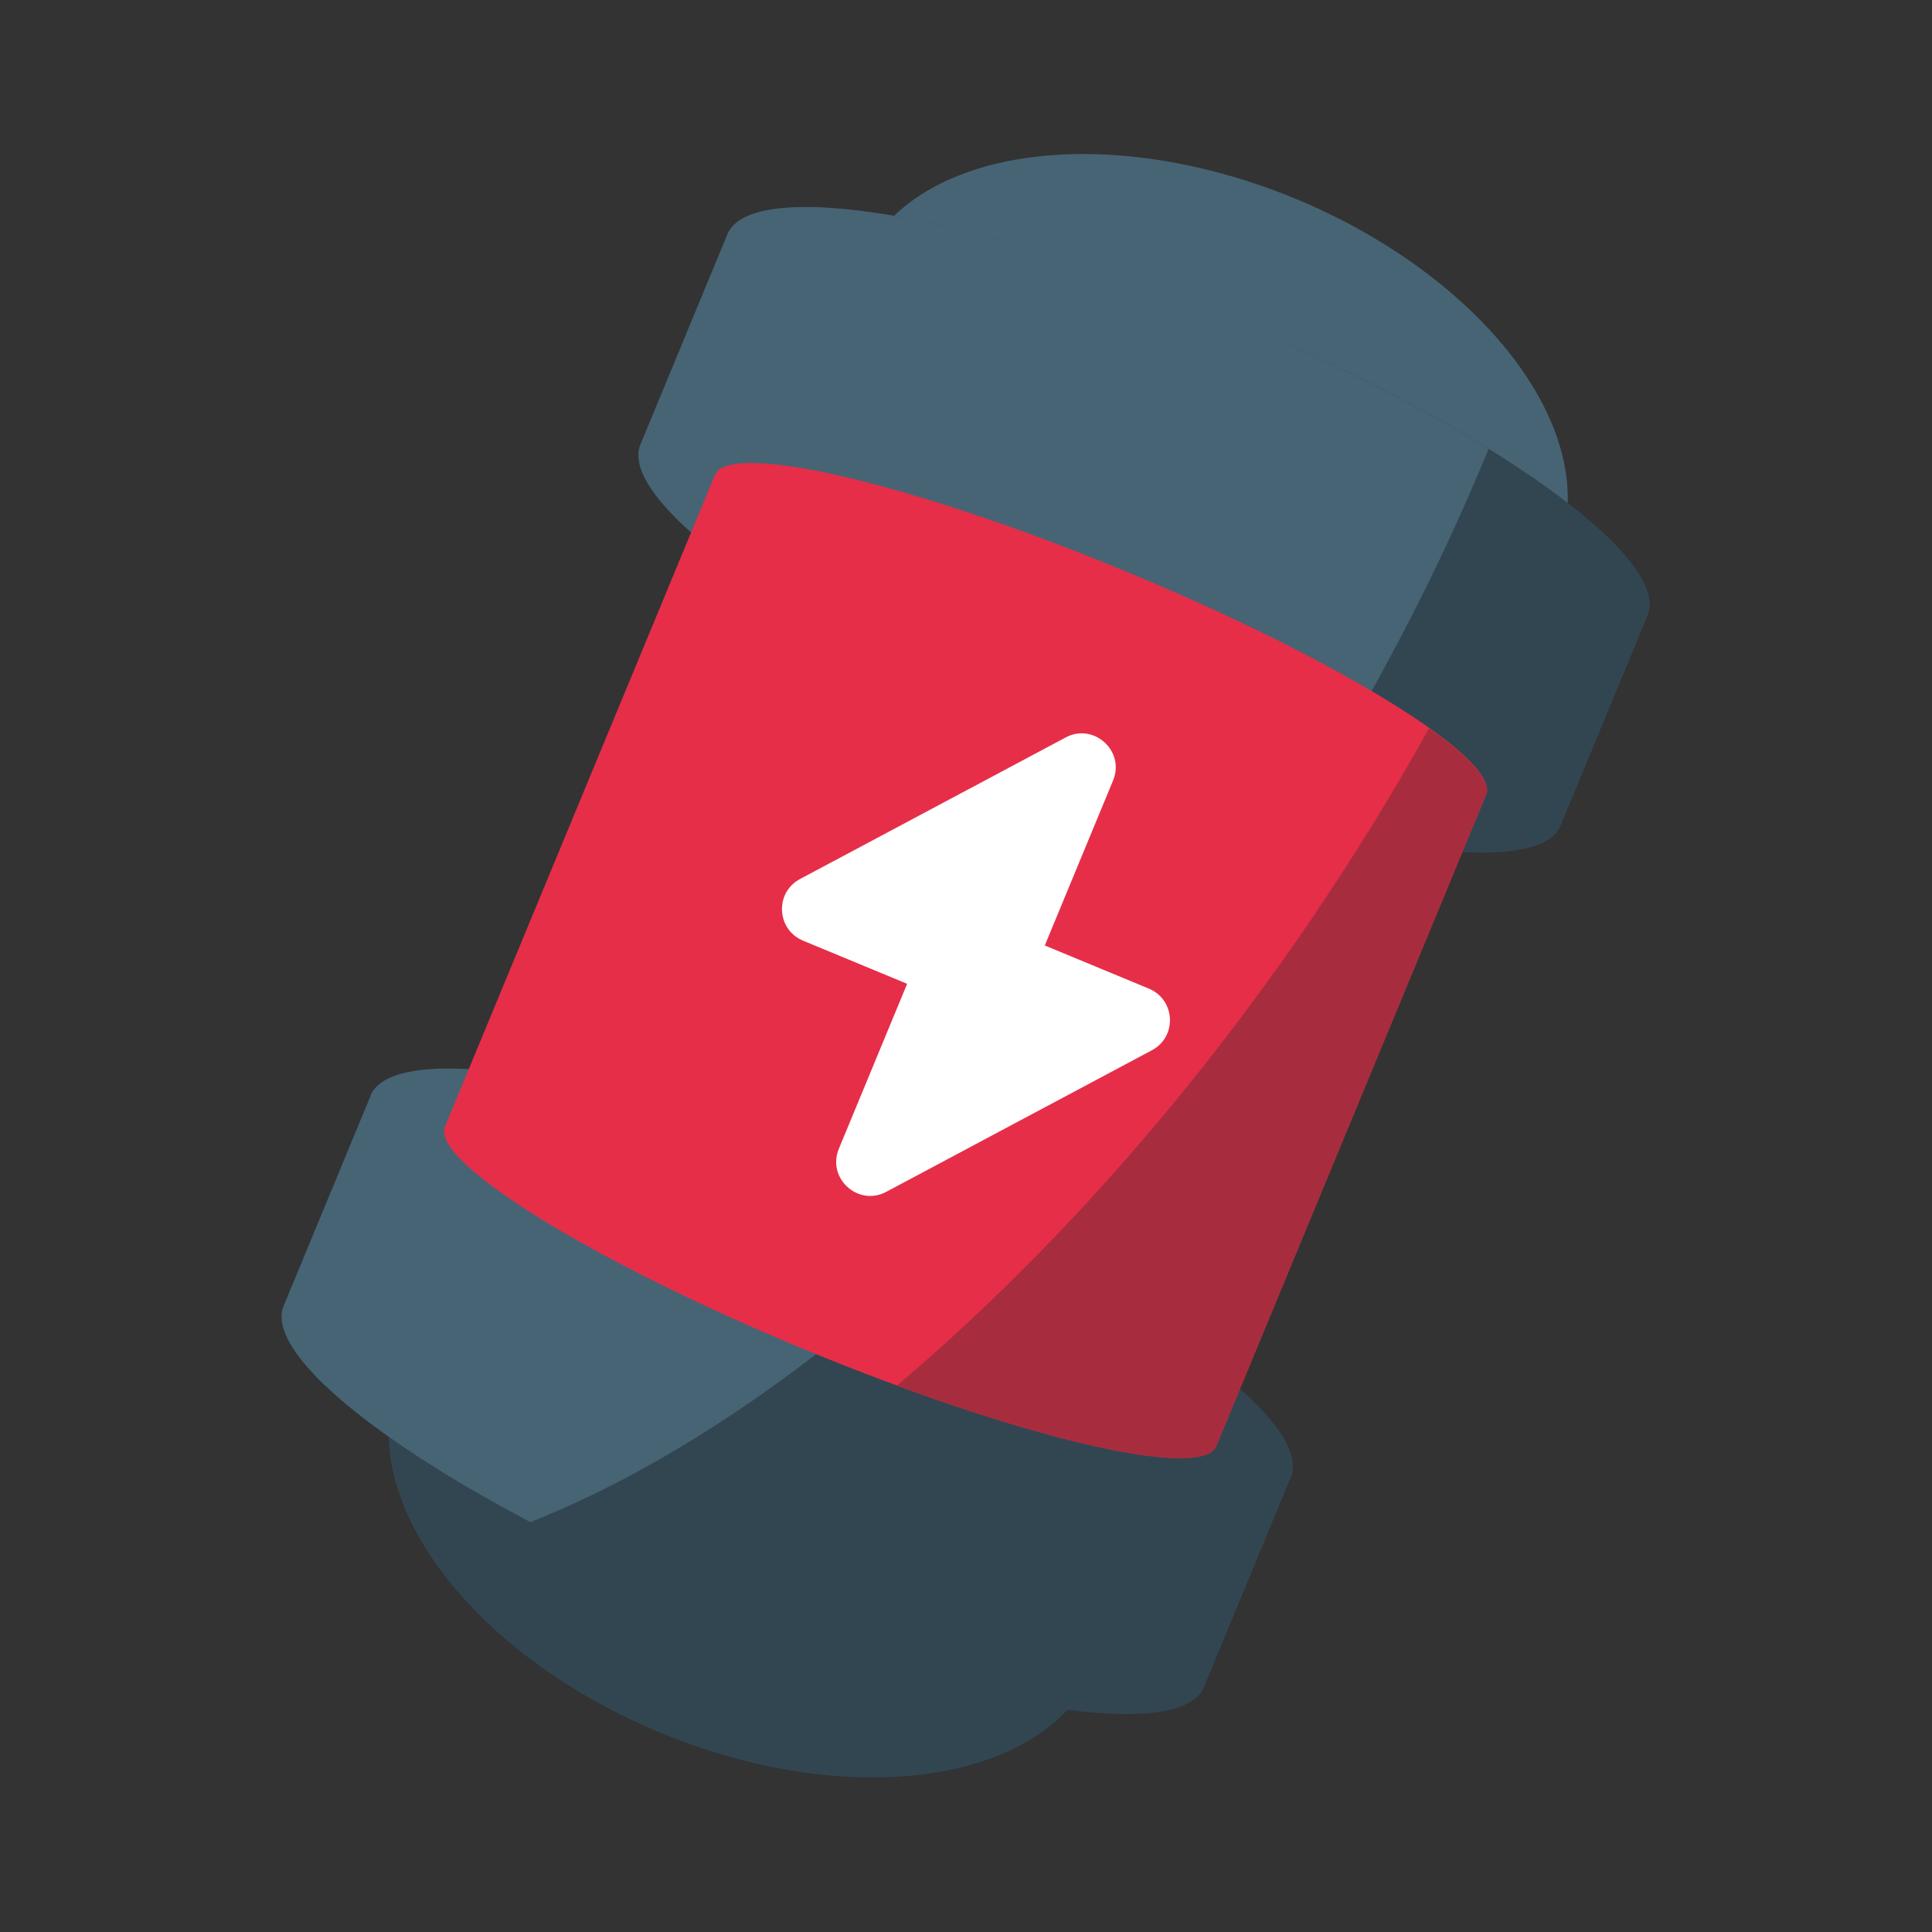<?xml version="1.0" encoding="UTF-8"?>
<svg id="Layer_2" data-name="Layer 2" xmlns="http://www.w3.org/2000/svg" viewBox="0 0 64 64">
  <rect x="0" y="0" width="64" height="64" fill="#333333" stroke="none"/>
  <defs>
    <style>
      .cls-1 {
        fill: #324652;
      }

      .cls-1, .cls-2, .cls-3, .cls-4, .cls-5 {
        stroke-width: 0px;
      }

      .cls-2 {
        fill: #a72d3e;
      }

      .cls-6 {
        opacity: 0;
      }

      .cls-3 {
        fill: #e62e49;
      }

      .cls-4 {
        fill: #476475;
      }

      .cls-5 {
        fill: #fff;
      }
    </style>
  </defs>
  <g id="Exports_1" data-name="Exports 1">
    <g>
      <g class="cls-6">
        <rect class="cls-5" width="64" height="64"/>
      </g>
      <g>
        <ellipse class="cls-4" cx="40.04" cy="13.55" rx="7.53" ry="12.49" transform="translate(12.2 45.35) rotate(-67.5)"/>
        <g>
          <path class="cls-1" d="M40.78,10.59c-8.42-3.49-15.89-4.76-16.69-2.83l-2.88,6.96c-.8,1.92,5.38,6.31,13.8,9.79,8.42,3.49,15.89,4.76,16.69,2.83l2.88-6.96c.8-1.92-5.38-6.31-13.8-9.79Z"/>
          <path class="cls-1" d="M28.96,39.13c-8.42-3.49-15.89-4.76-16.69-2.83l-2.88,6.96c-.4.97.96,2.56,3.49,4.34.07,3.52,3.64,7.58,9,9.8,5.49,2.27,11.03,1.86,13.48-.76,2.49.32,4.17.1,4.52-.75l2.88-6.96c.8-1.92-5.38-6.31-13.8-9.79Z"/>
        </g>
        <path class="cls-4" d="M24.1,7.76l-2.88,6.96c-.8,1.92,5.38,6.31,13.8,9.79,2.79,1.15,5.46,2.06,7.83,2.69,2.64-4.11,4.8-8.27,6.46-12.33-2.32-1.43-5.25-2.92-8.52-4.28-8.42-3.49-15.89-4.76-16.69-2.83Z"/>
        <path class="cls-4" d="M12.28,36.3l-2.88,6.96c-.6,1.46,2.81,4.34,8.17,7.16,4.67-1.85,9.67-5.26,14.48-9.92-.99-.46-2.02-.92-3.09-1.37-8.42-3.49-15.89-4.76-16.69-2.83Z"/>
        <g>
          <path class="cls-3" d="M37.32,18.94c-7.05-2.92-13.16-4.36-13.64-3.2l-8.94,21.58c-.48,1.15,4.85,4.46,11.91,7.38s13.16,4.36,13.64,3.2l8.94-21.58c.48-1.15-4.85-4.46-11.91-7.38Z"/>
          <path class="cls-5" d="M38.06,32.75l-3.45-1.43,2.26-5.46c.41-.98-.64-1.93-1.57-1.43l-8.8,4.69c-.84.45-.78,1.67.1,2.04l3.45,1.43-2.26,5.46c-.41.98.64,1.93,1.57,1.43l8.8-4.69c.84-.45.78-1.67-.1-2.04Z"/>
        </g>
        <path class="cls-2" d="M47.34,24.12c-1.18,2.13-2.49,4.25-3.92,6.36-4.18,6.13-8.9,11.35-13.71,15.42,5.68,2.09,10.17,2.99,10.58,2.01l8.94-21.58c.19-.45-.53-1.24-1.89-2.2Z"/>
      </g>
    </g>
  </g>
</svg>